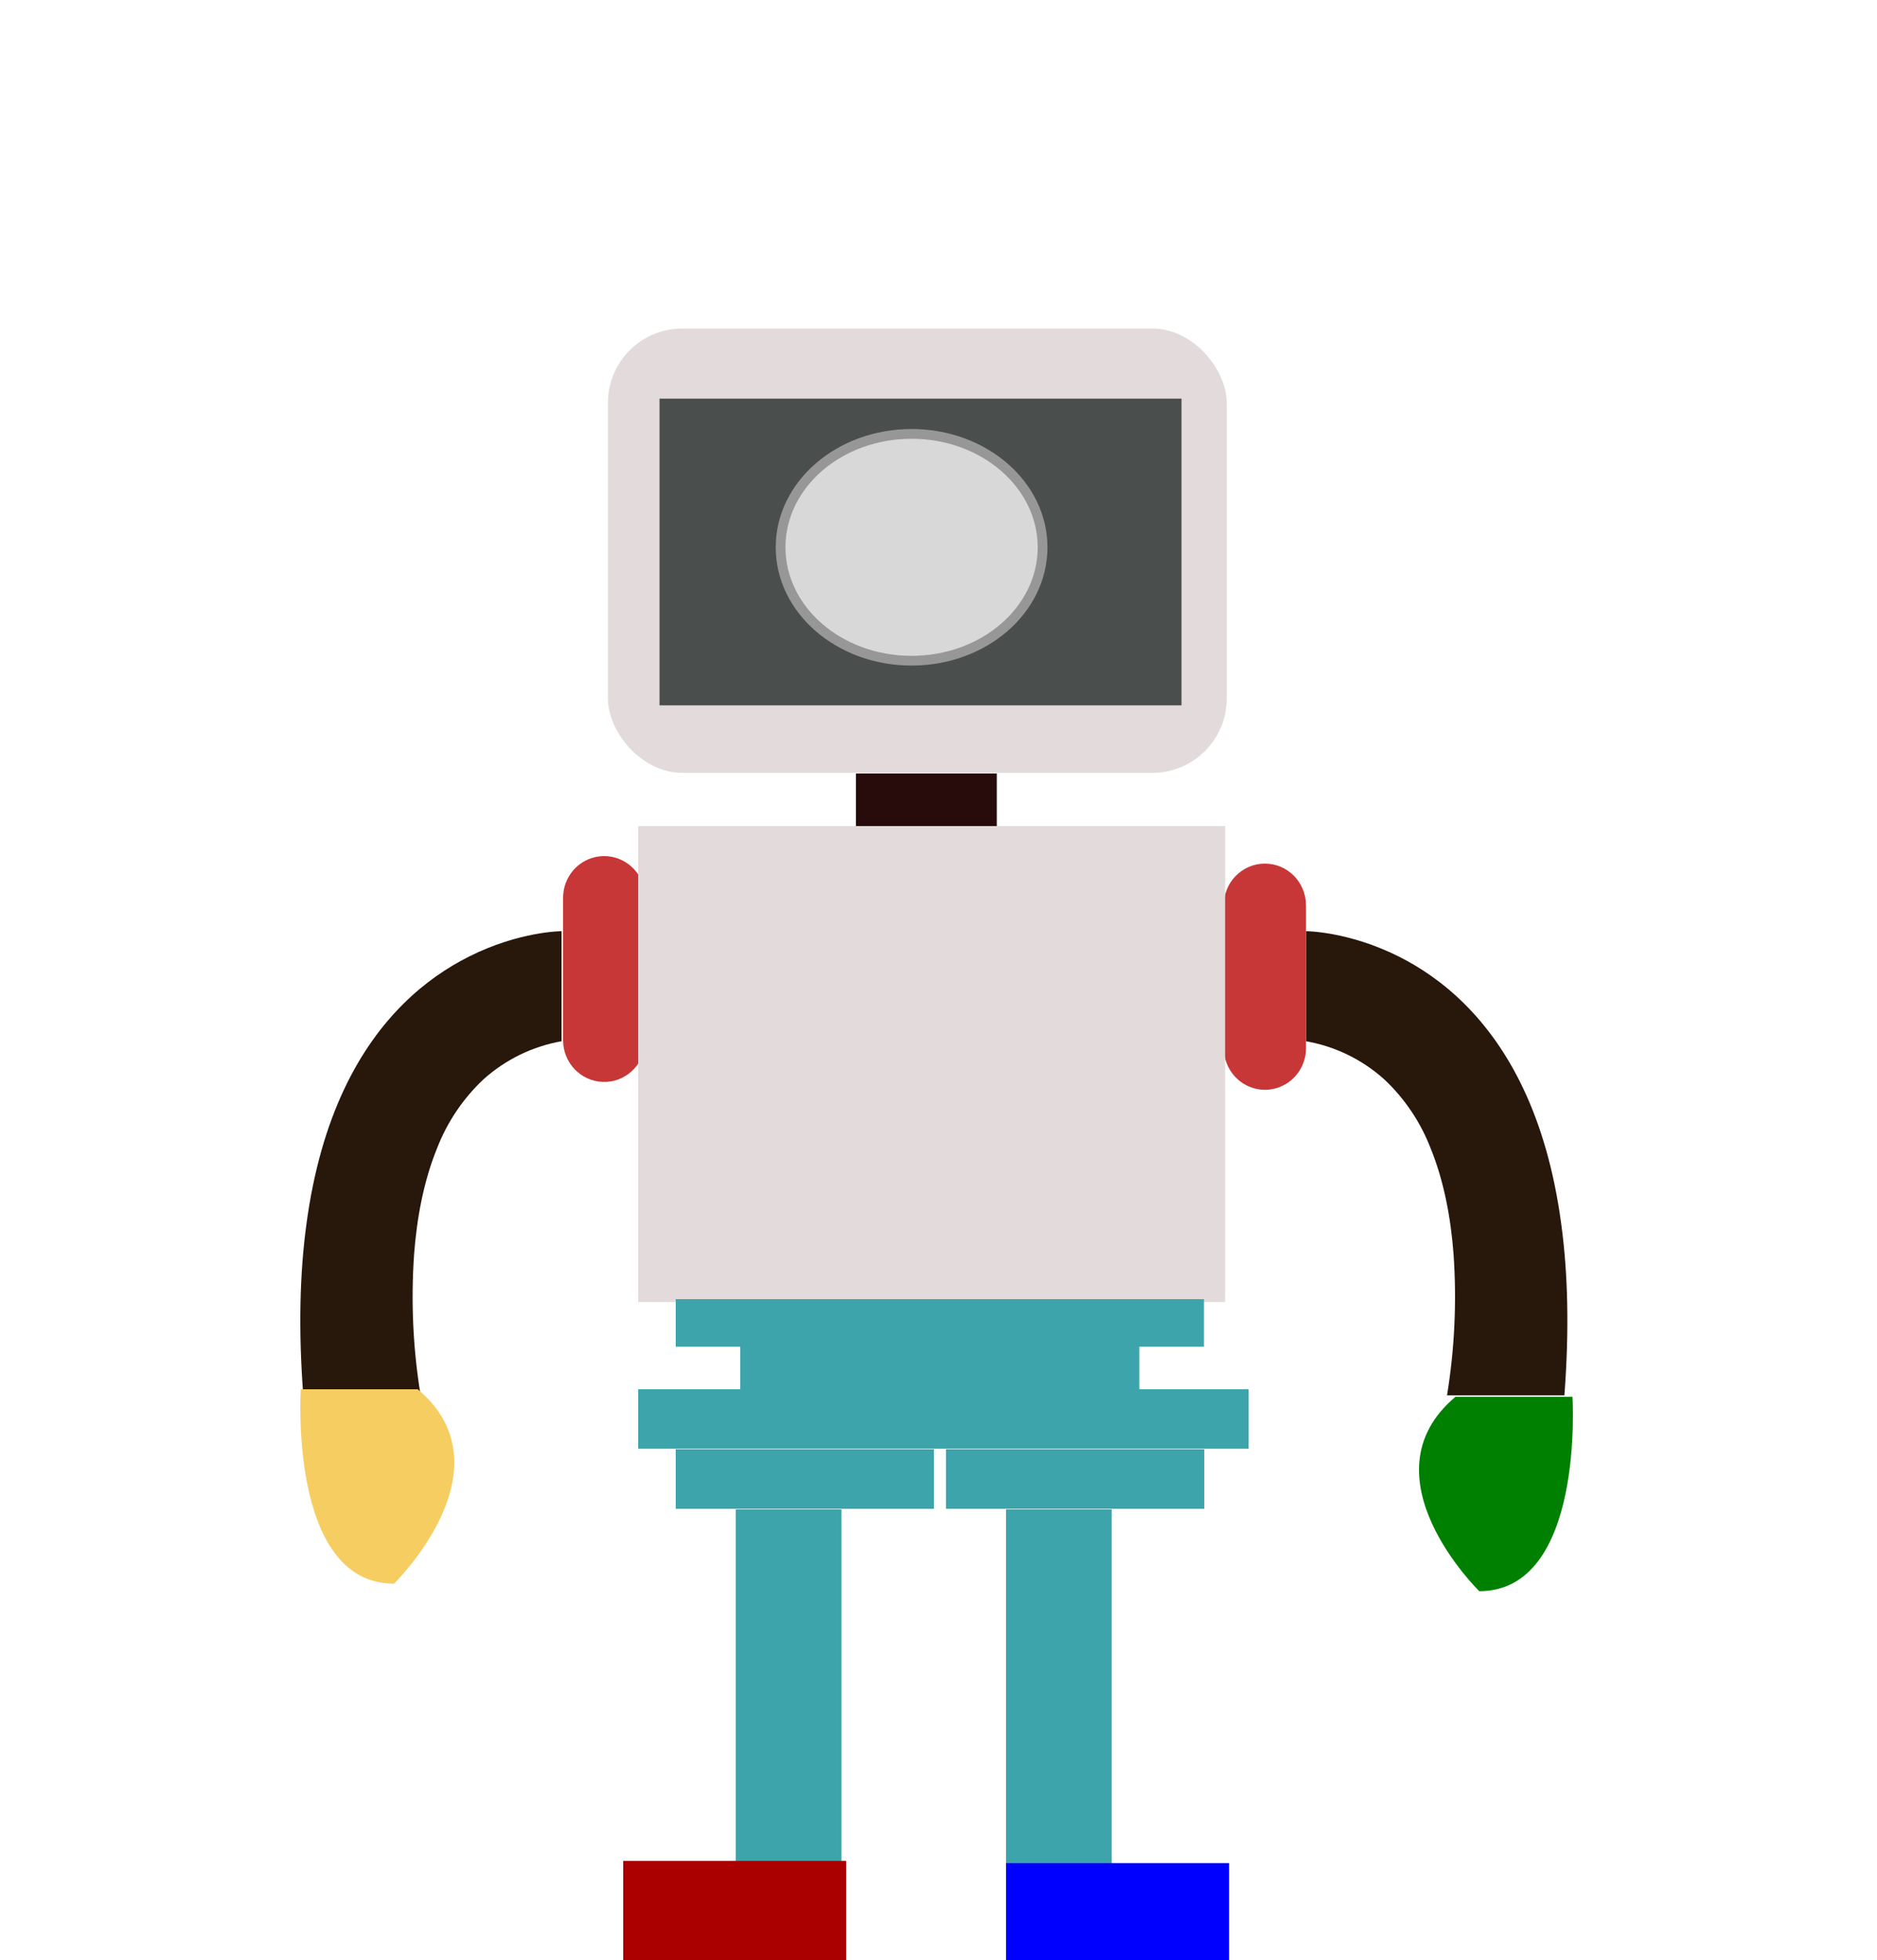 <?xml version="1.0" encoding="UTF-8" standalone="no"?>
<svg
   width="250px"
   height="261px"
   viewBox="0 0 170 261"
   version="1.1"
   id="svg1439"
   sodipodi:docname="robot.svg"
   inkscape:version="1.2.2 (b0a8486541, 2022-12-01)"
   xmlns:inkscape="http://www.inkscape.org/namespaces/inkscape"
   xmlns:sodipodi="http://sodipodi.sourceforge.net/DTD/sodipodi-0.dtd"
   xmlns="http://www.w3.org/2000/svg"
   xmlns:svg="http://www.w3.org/2000/svg">
  <defs
     id="defs1443" />
  <sodipodi:namedview
     id="namedview1441"
     pagecolor="#ffffff"
     bordercolor="#000000"
     borderopacity="0.25"
     inkscape:showpageshadow="2"
     inkscape:pageopacity="0.0"
     inkscape:pagecheckerboard="0"
     inkscape:deskcolor="#d1d1d1"
     showgrid="false"
     inkscape:zoom="2.222613"
     inkscape:cx="120.35384"
     inkscape:cy="135.87611"
     inkscape:window-width="1872"
     inkscape:window-height="1043"
     inkscape:window-x="0"
     inkscape:window-y="0"
     inkscape:window-maximized="1"
     inkscape:current-layer="svg1439" />
  <g
     id="robot">
    <g
       id="arms">
      <path
         id="left-arm"
         d="M34.795,124 L34.795,138.656 C30.934,139.336 27.336,141.09 24.402,143.722 C21.677,146.277 19.557,149.426 18.204,152.93 C16.395,157.369 15.516,162.303 15.158,166.968 C14.714,173.264 15.004,179.591 16.023,185.818 L0.395,185.818 C-0.27,177.058 -0.07,169.546 0.804,163.09 C1.771,155.814 3.557,149.895 5.821,145.079 C10.35,135.451 16.795,130.225 22.454,127.388 C29.178,124 34.795,124 34.795,124 Z"
         fill="#3DA4AB"
         fill-rule="nonzero"
         style="fill:#28170b" />
      <path
         id="left-palm"
         d="M12.479,210.886 C12.479,210.886 28.191,195.556 15.646,185 L0.06,185 C0.06,185 -1.591,210.886 12.479,210.886 Z"
         fill="#F6CD61"
         fill-rule="nonzero" />
      <path
         d="M133.95,124 L133.95,138.656 C137.817,139.333 141.422,141.087 144.361,143.722 C147.082,146.274 149.198,149.417 150.55,152.916 C152.359,157.355 153.238,162.289 153.596,166.954 C154.04,173.25 153.75,179.577 152.731,185.804 L168.364,185.804 C169.029,177.044 168.829,169.532 167.955,163.076 C166.988,155.8 165.202,149.881 162.938,145.065 C158.409,135.437 151.964,130.211 146.305,127.374 C139.567,124 133.95,124 133.95,124 Z"
         fill="#3DA4AB"
         fill-rule="nonzero"
         id="path10291"
         style="fill:#28170b" />
      <path
         d="M157.025,211.886 C157.025,211.886 141.313,196.556 153.859,186 L169.44,186 C169.44,186 171.095,211.886 157.025,211.886 Z"
         fill="#F6CD61"
         fill-rule="nonzero"
         id="path10293"
         style="fill:#008000" />
      <path
         d="M45.927,119.546 L45.927,138.561 C45.927,138.702 45.927,138.848 45.927,138.985 C45.686,141.944 43.19,144.185 40.263,144.072 C37.336,143.958 35.017,141.529 35,138.561 L35,119.546 C34.998,117.303 36.331,115.281 38.375,114.422 C40.419,113.564 42.773,114.039 44.337,115.625 L44.467,115.762 C45.316,116.681 45.829,117.867 45.922,119.122 C45.918,119.259 45.927,119.405 45.927,119.546 Z"
         fill="#4A4E4D"
         fill-rule="nonzero"
         id="path10295"
         style="fill:#c83737" />
      <path
         d="M133.95,120.547 L133.95,139.566 C133.956,141.813 132.622,143.841 130.574,144.7 C128.525,145.56 126.167,145.08 124.604,143.487 L124.455,143.327 C123.517,142.302 122.997,140.955 123,139.557 L123,120.547 C123,117.483 125.45,115 128.473,115 C131.495,115 133.946,117.483 133.946,120.547 L133.95,120.547 Z"
         id="Shape"
         fill="#4A4E4D"
         fill-rule="nonzero"
         style="fill:#c83737" />
    </g>
    <g
       id="body">
      <rect
         id="Rectangle-path"
         fill="#3DA4AB"
         fill-rule="nonzero"
         x="74"
         y="103"
         width="18.762"
         height="11.093"
         style="fill:#280b0b" />
      <rect
         id="rect10300"
         fill="#3DA4AB"
         fill-rule="nonzero"
         x="45"
         y="110"
         width="78.173"
         height="63.383"
         style="fill:#e3dbdb" />
    </g>
    <g
       id="head">
      <rect
         id="rect10305"
         fill="#3DA4AB"
         fill-rule="nonzero"
         x="40.967"
         y="43.747"
         width="82.422"
         height="59.174"
         rx="9.909"
         style="fill:#e3dbdb;stroke-width:0.944" />
      <rect
         id="Rectangle"
         fill="#4a4e4d"
         x="47.843"
         y="53.083"
         width="69.525"
         height="40.845"
         style="stroke-width:0.944" />
      <ellipse
         id="eye-1"
         stroke="#979797"
         fill="#d8d8d8"
         cx="81.415"
         cy="72.88"
         rx="17.447"
         ry="15.102"
         style="stroke-width:1.299" />
      <g
         id="antenna" />
    </g>
    <g
       id="hips">
      <polygon
         id="polygon10316"
         fill="#3DA4AB"
         fill-rule="nonzero"
         points="120.357 179.338 111.755 179.338 111.755 185.677 58.593 185.677 58.593 179.338 50 179.338 50 173 120.357 173" />
      <rect
         id="rect10318"
         fill="#3DA4AB"
         fill-rule="nonzero"
         x="45"
         y="185"
         width="81.303"
         height="7.922" />
      <rect
         id="rect10320"
         fill="#3DA4AB"
         fill-rule="nonzero"
         x="50"
         y="193"
         width="34.395"
         height="7.922" />
      <rect
         id="rect10322"
         fill="#3DA4AB"
         fill-rule="nonzero"
         x="86"
         y="193"
         width="34.395"
         height="7.922" />
    </g>
    <g
       id="legs">
      <polygon
         id="right-leg"
         fill="#3DA4AB"
         fill-rule="nonzero"
         points="94 212.093 94 221.603 94 235.863 94 243.785 94 248.539 108.07 248.539 108.07 243.785 108.07 235.863 108.07 221.603 108.07 212.093 108.07 201 94 201" />
      <polygon
         id="left-leg"
         fill="#3DA4AB"
         fill-rule="nonzero"
         points="58 201 58 212.093 58 221.603 58 235.863 58 243.785 58 248.539 72.075 248.539 72.075 243.785 72.075 235.863 72.075 221.603 72.075 212.093 72.075 201" />
    </g>
    <g
       id="feet"
       transform="matrix(1,0,0,1.346,0,-85.708)">
      <rect
         id="left-foot"
         fill="#F6CD61"
         fill-rule="nonzero"
         x="43"
         y="247.777"
         width="29.708"
         height="10.03"
         style="fill:#aa0000;stroke-width:0.951" />
      <rect
         id="right-foot"
         fill="#F6CD61"
         fill-rule="nonzero"
         x="94"
         y="248"
         width="29.708"
         height="10.03"
         style="fill:#0000ff;stroke-width:0.951" />
    </g>
  </g>
</svg>
